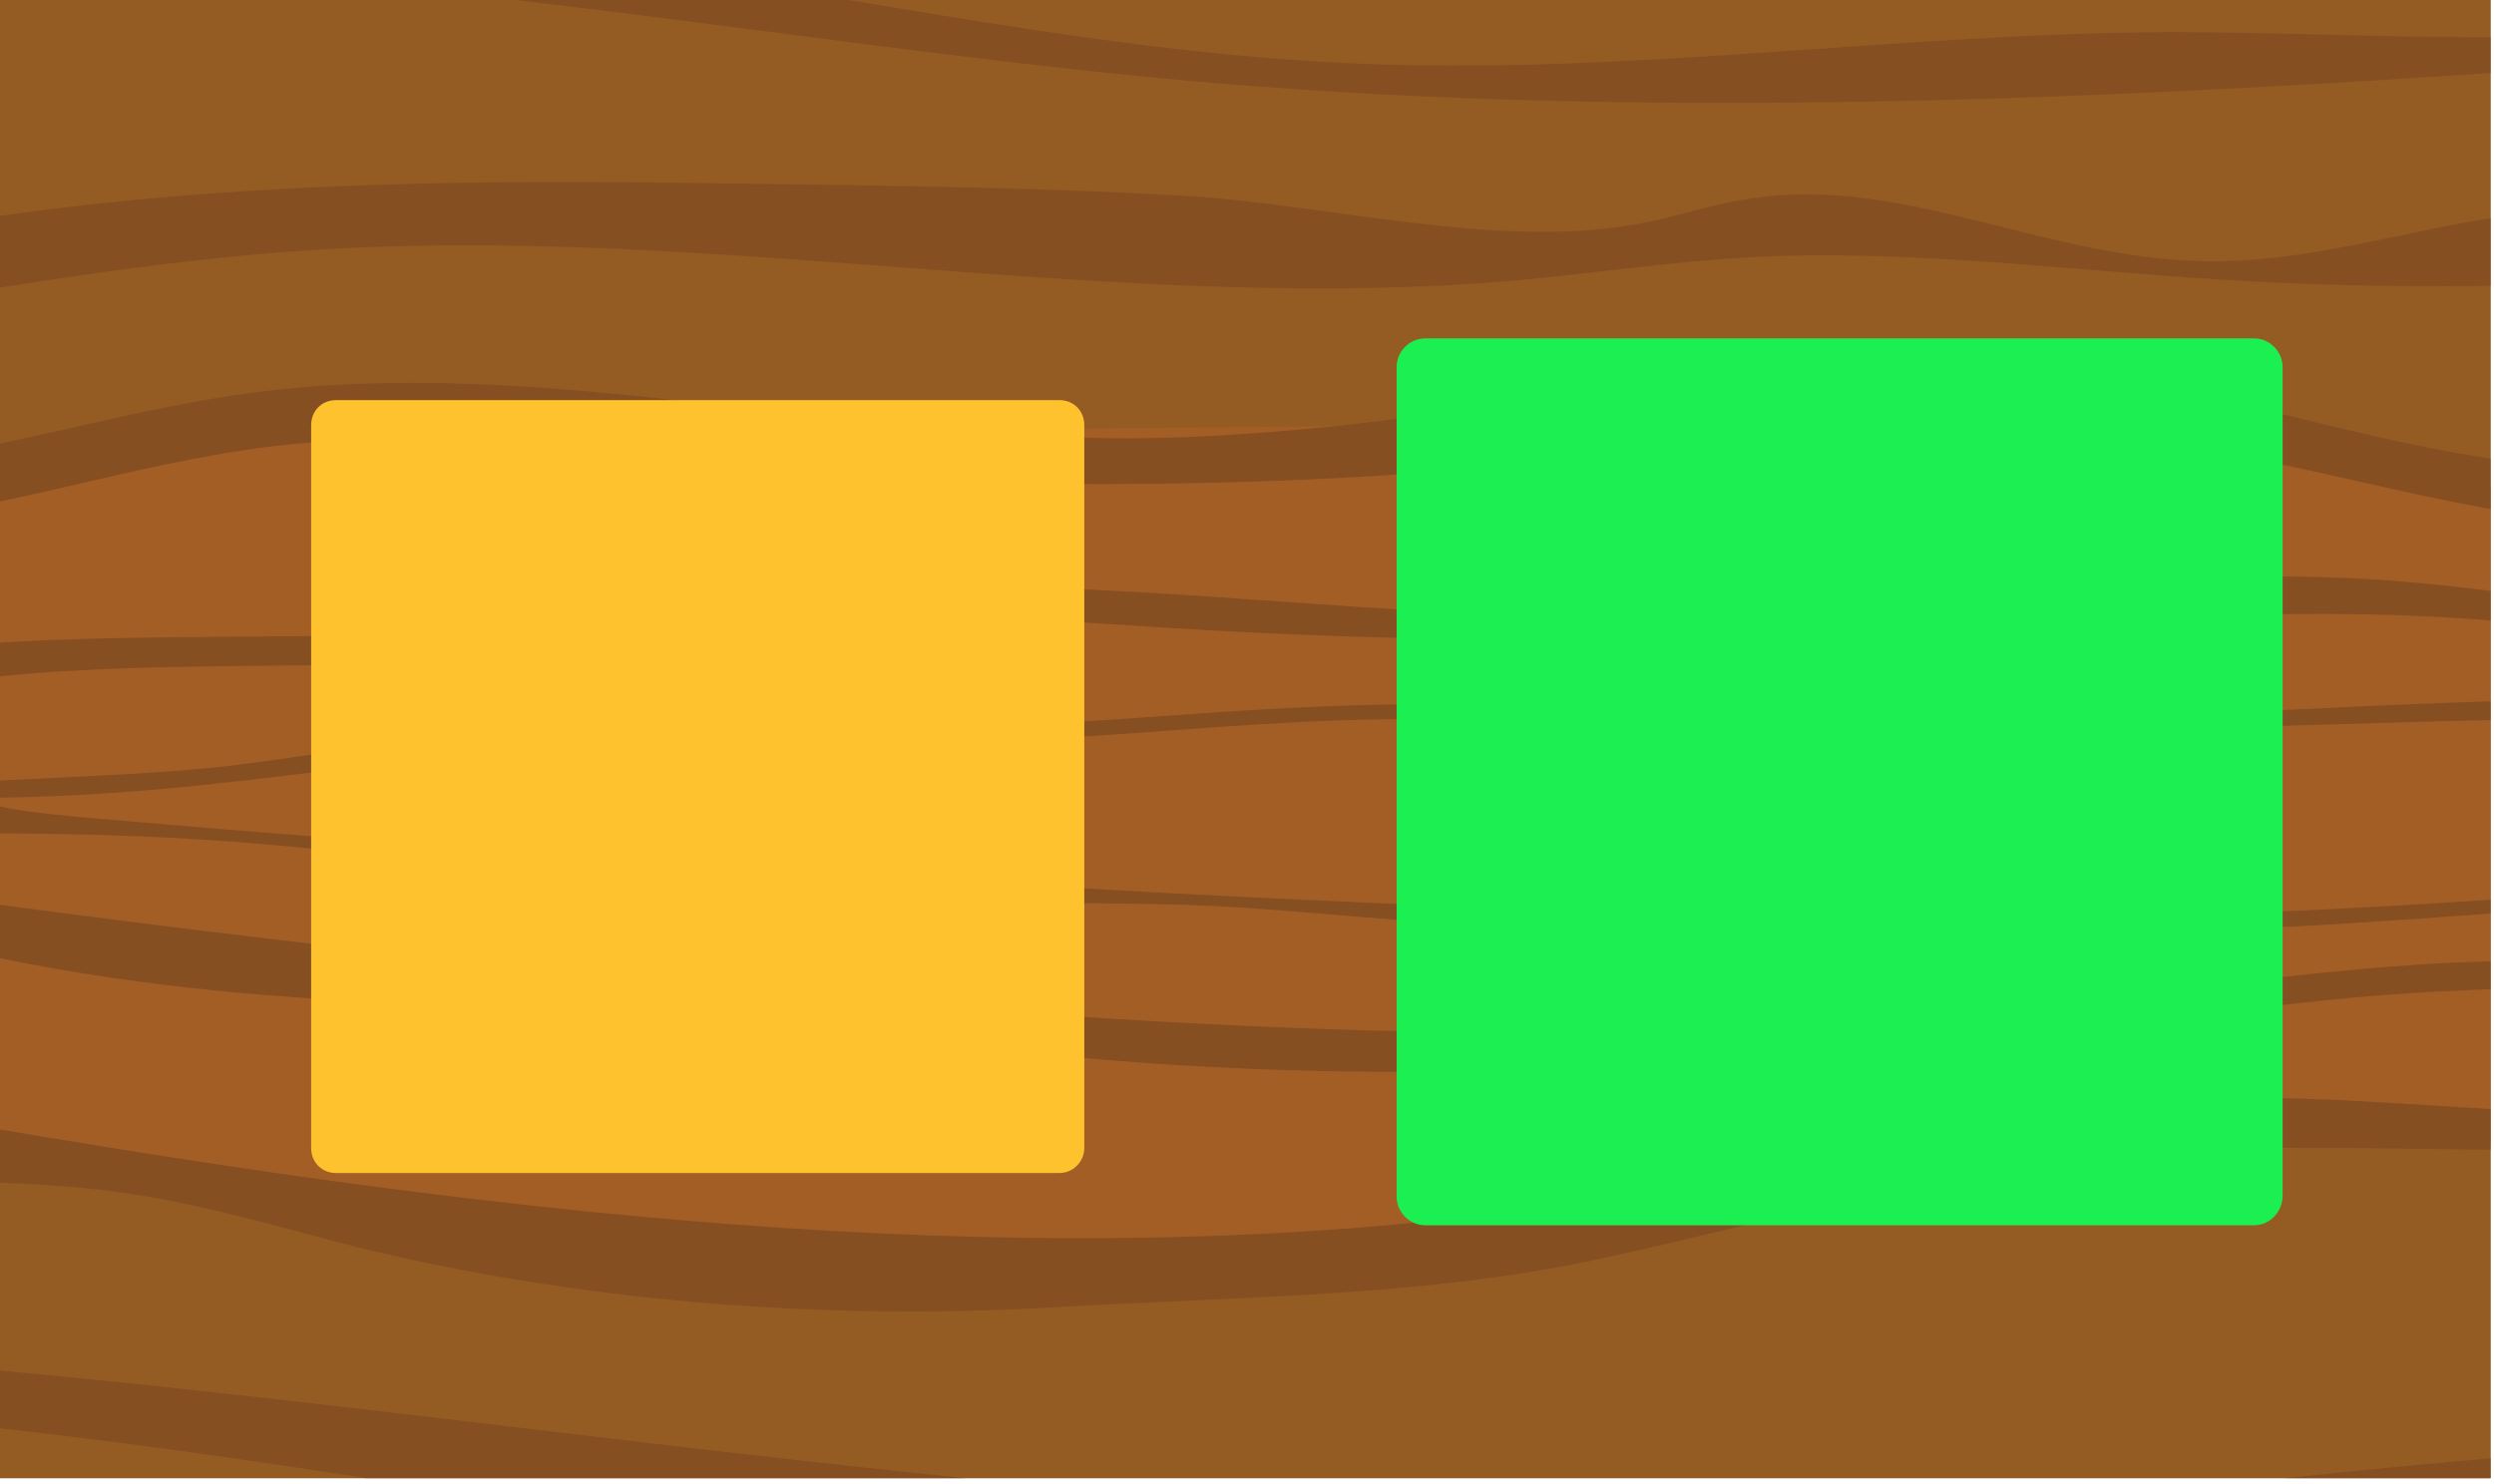 <svg id="Layer_1" xmlns="http://www.w3.org/2000/svg" xmlns:xlink="http://www.w3.org/1999/xlink" viewBox="0 0 210 125"><style>.st1{fill:#523202}.st2{fill:#945c23}.st3{fill:#a35e26}.st4{fill:#864f22}</style><g id="XMLID_39_"><defs><path id="XMLID_40_" d="M-210.5 178h632v120h-632z"/></defs><clipPath id="XMLID_190_"><use xlink:href="#XMLID_40_" overflow="visible"/></clipPath><g id="XMLID_41_" style="clip-path:url(#XMLID_190_)"><defs><path id="XMLID_48_" d="M-210.5-46.3h632v478h-632z"/></defs><clipPath id="XMLID_191_"><use xlink:href="#XMLID_48_" overflow="visible"/></clipPath><g id="XMLID_49_" style="clip-path:url(#XMLID_191_)"><path id="XMLID_109_" class="st1" d="M473.5-50.3h-736.9c-22.6 0-41.1 19.6-41.1 43.6V396c0 24 18.5 43.6 41.1 43.6h736.9c22.6 0 41.1-19.6 41.1-43.6V-6.7c0-24-18.5-43.6-41.1-43.6z"/><path id="XMLID_108_" class="st2" d="M514.6-17v402.7c0 15.9-8.1 29.8-20.2 37.5-1.4.9-2.9 1.7-4.5 2.4-5 2.4-10.6 3.7-16.5 3.7h-738.2s-.8 0-1.3-.1c-.3 0-.6 0-.9-.1-.3 0-.6 0-.8-.1-.5-.1-.9-.1-1.4-.2-.6-.1-1.2-.2-1.7-.3-.4-.1-.8-.2-1.1-.2-.3-.1-.6-.1-1-.2-.8-.2-1.6-.4-2.3-.7-.5-.2-1.1-.4-1.6-.6-.5-.2-1-.4-1.6-.6-.2-.1-.5-.2-.7-.3-.7-.3-1.4-.6-2-1-.3-.2-.6-.3-.9-.5-.2-.1-.4-.2-.5-.3-.2-.1-.4-.2-.5-.3-.3-.2-.5-.3-.8-.5-.6-.3-1.1-.7-1.7-1.1-.5-.4-1.1-.8-1.6-1.2-1.1-.8-2.1-1.7-3.1-2.6-.3-.2-.5-.5-.7-.7l-.4-.4c-1.2-1.2-2.3-2.4-3.4-3.8-.3-.3-.5-.7-.8-1l-1.5-2.1c-.3-.4-.6-.8-.8-1.3-.2-.4-.5-.8-.7-1.2-.3-.5-.6-1-.8-1.5-.2-.3-.3-.6-.4-.9-.2-.5-.5-1-.7-1.5-.1-.3-.3-.7-.4-1-.4-1-.8-2.1-1.2-3.1-.1-.3-.2-.7-.3-1.1-.1-.3-.2-.7-.3-1.1-.3-1.1-.6-2.1-.8-3.2-.1-.7-.3-1.3-.4-2v-.1c-.1-.5-.1-1-.2-1.5-.2-1.9-.4-3.7-.4-5.7V-19.5c0-.3 0-.7.1-1v-.2c0-.4.1-.7.1-1.1 0-.4.1-.7.1-1.1.1-.5.1-1 .2-1.5.3-1.6.6-3.2 1.1-4.8l.3-.9c0-.1.1-.2.1-.3l.6-1.8c.2-.5.4-1.1.6-1.6.3-.7.6-1.5.9-2.2 4-8.6 10.6-15.7 18.7-20 .7-.4 1.5-.7 2.2-1.1 1-.4 1.9-.8 2.9-1.2.3-.1.6-.2.8-.3.5-.2 1-.3 1.6-.5.3-.1.5-.2.8-.2.3-.1.5-.2.8-.2.2-.1.5-.1.7-.2l1.8-.3c.4-.1.9-.1 1.3-.2.1 0 .3 0 .4-.1.6-.1 1.1-.1 1.7-.2.4 0 .7-.1 1.1-.1.3 0 .7 0 1-.1h738.1c1.9 0 3.8.1 5.7.4 2 .3 4 .8 5.9 1.4 12.5 3.9 22.5 14 27 26.8.1.2.1.4.2.6.1.4.3.8.4 1.2.2.7.4 1.5.6 2.3.1.5.2.9.3 1.4.1.5.2.9.3 1.4 0 .2.1.5.1.7.1.5.2 1 .2 1.5v.5c.1.5.1.9.1 1.4v.4c0 .4.1.7.1 1.1v.8c.2.7.2 1.2.2 1.8z"/><g id="XMLID_71_"><path id="XMLID_104_" class="st3" d="M514.6-17v54c-2.3-.2-4.7-.4-7-.5-33.8-2-69.5 1.7-101.7-3-16.2-2.4-30.2-6.6-45.5-9.8-41.4-8.5-89.7-8.1-135.3-11.2C172.3 8.9 122.1.6 71.2-6.4c-89.1-12.2-181.8-20.5-275.6-21.5-33.1-.4-66.3.2-99.2 1.7.2-1 .5-2.1.7-3.1l.3-.9c0-.1.1-.2.1-.3l.6-1.8c.2-.5.4-1.1.6-1.6.1-.2.1-.4.2-.6.2-.5.5-1.1.7-1.6 2.1-4.6 4.9-8.7 8.3-12.2 3.1-3.2 6.5-5.8 10.4-7.8.7-.4 1.4-.8 2.2-1.1 1-.4 1.9-.8 2.9-1.2.2 0 .3-.1.5-.1.1 0 .3-.1.4-.1.5-.2 1-.3 1.6-.5.3-.1.5-.2.8-.2.3-.1.6-.2.8-.2.2 0 .5-.1.7-.2l1.8-.3c.4-.1.9-.1 1.3-.2h.4c.6-.1 1.2-.1 1.7-.2.4 0 .7 0 1.1-.1h473.9c5.9.7 11.8 1.4 17.7 2 34.1 4 68.2 7.9 102.5 11.6 9.8 1.1 19.6 2.1 29.5 3.1 14.7 1.5 29.3 3 44 4.3l12.6 1.2c32.4 2.9 64.9 5.4 97.8 7.2.1.3.2.6.3 1 .2.8.4 1.5.6 2.3.1.4.2.9.3 1.4.1.5.2.9.3 1.4 0 .2.1.5.1.7.1.5.2 1 .2 1.5v.4c.1.5.1.9.1 1.3v.4c0 .4.1.7.1 1.1v.8c.1.7.1 1.2.1 1.8z"/><path id="XMLID_103_" class="st4" d="M514.6 30v11c-38.7.6-78.2 4.6-113.4-1.5-15.6-2.7-28.9-7.3-44.1-10.4-23.9-4.9-51.1-5.9-77.4-7.3C158.9 15 43.6-2.8-74.2-15.8c-52.9-5.8-107.3-10.7-161.9-9.3-24.7.7-47 2.7-68.3 5.3 0-.3 0-.6.1-.9v-.2c0-.4.1-.7.1-1.1 0-.4.1-.7.1-1.1.1-.5.1-1 .2-1.5.1-.6.2-1.1.3-1.7.2-1 .5-2.1.7-3.1l.3-.9c0-.1.1-.2.1-.3l.6-1.8c.2-.5.4-1.1.6-1.6.1-.2.1-.4.2-.6 68.5-3.6 139.7 1.9 208.3 7.5C-4.4-19.6 84.5-12.4 169.4.2c32.8 4.9 65.4 10.5 100 11.9 29.9 1.2 61.3-.8 89 4.1 21.6 3.8 39.7 11.6 63.1 12.6 12.4.5 24.8-1.1 37.1-1.5 19.9-.8 38.2.6 56 2.7z"/><path id="XMLID_102_" class="st4" d="M514.6 56v5.5c-8 .2-16 .4-24 .4-54.1.2-106.9-6-158.8-12.2C215 35.8 101.5 18.4-19.6 14.4c-94.8-3.1-190.6-6.2-285-3V5.8C-220 2.4-134.4 4.2-49.9 7.9c68 2.9 135.8 7 201.9 14.1 29.6 3.2 58.9 7 88.1 10.9 39.4 5.2 72.9 12.8 113.8 15.3 49.7 3.1 100 6.7 150.2 7.9 3.6.1 7.1 0 10.5-.1z"/><path id="XMLID_101_" class="st4" d="M514.6 3.2v10.3c-18.2-.5-36.5-1.6-53-4.7-18-3.4-33.5-9-52.3-11.5-26.7-3.4-55.6.2-83.3-1-23.7-1-56.1-4.9-76.1-10.5-23.5-6.6-31.4-14.8-63.3-16.9-27.9-1.8-56.3.3-84.6.3-84.7.3-165-17.3-249.7-17.8-21.7-.1-43.3.9-65 .6-28-.3-53.9-.6-79.4-.1 3.1-3.2 6.5-5.8 10.4-7.8.7-.4 1.4-.8 2.2-1.1 1-.4 1.9-.8 2.9-1.2.2 0 .3-.1.5-.1 84.6-.9 169.2 4.2 253 9.4C37.9-45.2 99-41.5 160-37.7c19.2 1.2 38.9 2.4 55.6 6.6 11.4 2.8 20.8 6.9 32.1 9.9 46.1 12.2 107.5 3.6 160.8 8.7C440.7-9.6 469-1.6 501 2c4.5.5 9 .9 13.6 1.2z"/><path id="XMLID_98_" class="st4" d="M514.6 106.4v8.4c-32.5.7-64.9-2.3-96.6-5.3-61.2-5.7-122.3-11.3-183.5-17-66.4-6.1-121.8-7.2-189.5-10.1-29.9-1.3-60.7-2.5-89.6.9-25.8 3-49.7 9.7-76.6 9.5-10-.1-20.2-1.2-29.9-.1-12.3 1.3-20.6 5.8-30.3 9.1-32.7 11.2-78.7 9.5-123.2 10.4v-9.4c17.3.4 34.4.5 50.2-2 16-2.5 28.7-7.5 43.6-10.9 33.5-7.7 74.6-7.3 112.3-10.8 42.1-4 74.1-9.3 119-8.7 66.1.9 131.7 4.7 196.3 10.2 95 8.1 197.8 29.5 296.5 26 .5-.2.9-.2 1.3-.2z"/><path id="XMLID_89_" class="st4" d="M514.6 76v9.2c-28.8 0-57.6.5-86.3 1.6-13.7.5-27.7 1.1-41.1-.5-61.9-7.4-121.7-21-185.3-27.6-71.5-7.5-144.3-12-217.4-13.5-15.5-.3-31.2-.5-45.9-2.9-11.8-2-22.5-5.3-34.6-6.6-14.3-1.6-29.3-.1-43.7 1.3-55 5.4-110 10.9-164.9 16.3V41c25.4-1.7 53.9 1.5 78.2-3 9.3-1.8 17.8-4.6 27.7-5.6 30.7-2.9 94.2-11.6 122.7-4.5 6.8 1.7 12.6 4.2 19.5 5.8 19.4 4.5 42.2.9 63.6 1.3 22.7.4 44.8 5.2 67.5 4.4 8.2-.3 16.2-1.3 24.4-1.6 22.6-.6 41.3 5.5 62.9 6.9 17.7 1.2 32.6.1 50.4 2.2 35.2 4.2 59.9 12.1 91.3 19.2 7.2 1.6 15.4 1.6 23.3 2 31.3 1.7 57.8 12.3 89 13.2 21.5.7 42.1-4 63.5-4.7 11.6-.2 23.3-.5 35.2-.6z"/></g></g></g></g><g id="XMLID_1495_"><defs><path id="XMLID_1496_" d="M-.3-.5h210v125H-.3z"/></defs><clipPath id="XMLID_192_"><use xlink:href="#XMLID_1496_" overflow="visible"/></clipPath><g id="XMLID_1497_" style="clip-path:url(#XMLID_192_)"><defs><path id="XMLID_1498_" d="M-74-108.8h357.4v270.3H-74z"/></defs><clipPath id="XMLID_193_"><use xlink:href="#XMLID_1498_" overflow="visible"/></clipPath><g id="XMLID_1499_" style="clip-path:url(#XMLID_193_)"><path id="XMLID_1525_" class="st1" d="M312.8-108.8H-104c-12.8 0-23.3 11.1-23.3 24.7v227.7c0 13.6 10.5 24.7 23.3 24.7h416.7c12.8 0 23.3-11.1 23.3-24.7V-84.2c0-13.5-10.4-24.6-23.2-24.6z"/><path id="XMLID_1524_" class="st2" d="M336-90v227.7c0 9-4.6 16.9-11.4 21.2-.8.5-1.7 1-2.5 1.4-2.9 1.3-6 2.1-9.3 2.1h-419.2c-.3 0-.5-.1-.8-.1-.3-.1-.7-.1-1-.2-.2 0-.4-.1-.6-.1-.2 0-.4-.1-.5-.1-.4-.1-.9-.2-1.3-.4l-.9-.3-.9-.3c-.1-.1-.3-.1-.4-.2-.4-.2-.8-.3-1.2-.5-.2-.1-.3-.2-.5-.3-.1-.1-.2-.1-.3-.2-.1-.1-.2-.1-.3-.2-.1-.1-.3-.2-.4-.3l-.9-.6c-.3-.2-.6-.4-.9-.7-.6-.5-1.2-.9-1.7-1.4l-.4-.4-.2-.2c-.7-.7-1.3-1.4-1.9-2.1-.2-.2-.3-.4-.4-.6-.3-.4-.6-.8-.8-1.2-.2-.2-.3-.5-.5-.7-.1-.2-.3-.4-.4-.7-.2-.3-.3-.6-.5-.9-.1-.2-.2-.3-.2-.5-.1-.3-.3-.6-.4-.8-.1-.2-.2-.4-.2-.6-.2-.6-.5-1.2-.7-1.8-.1-.2-.1-.4-.2-.6-.1-.2-.1-.4-.2-.6-.2-.6-.3-1.2-.4-1.8-.1-.4-.1-.7-.2-1.1v-.1c0-.3-.1-.6-.1-.9-.1-1-.2-2.1-.2-3.2V-92.1c0-.2 0-.4.1-.6 0-.2 0-.4.1-.6 0-.3.1-.6.1-.8.1-.9.4-1.8.6-2.7 0-.2.1-.3.1-.5v-.2c.1-.3.2-.7.3-1l.3-.9c.2-.4.3-.8.5-1.2 2.3-4.9 6-8.9 10.6-11.3l1.2-.6c.5-.2 1.1-.5 1.7-.7.2-.1.3-.1.5-.2l.9-.3c.2-.1.3-.1.5-.1s.3-.1.5-.1c.1 0 .3-.1.4-.1.3-.1.7-.1 1-.2.2 0 .5-.1.7-.1h.2c.3 0 .6-.1 1-.1H313c1.1 0 2.2.1 3.2.2 1.1.2 2.3.4 3.4.8 7.1 2.2 12.7 7.9 15.3 15.2 0 .1.1.2.1.3.1.2.1.4.2.7.1.4.2.8.4 1.3.1.3.1.5.2.8.1.3.1.5.2.8 0 .1.1.3.1.4 0 .3.1.6.1.9v.3c0 .3.1.5.1.8v1.3c-.3 0-.3.3-.3.6z"/><g id="XMLID_1503_"><path id="XMLID_1523_" class="st3" d="M336 31.2v61.6c-2-.2-4.1-.4-6.1-.5-15.6-1.4-31.7-2.8-47.4-1.4-3 .3-6 .6-8.9 1.1-7.7 1.1-15.2 2.5-23 3.3-5.8.6-11.6.8-17.5.9-11.1.2-22.3-.2-33.4.2-2.6.1-5.2.2-7.8.4-10 .6-19.9 1.7-29.7 3.1-23.1 3.1-45.9 7.2-69.8 7.9-47.6 1.4-90.5-10.6-134.5-20.7-7.9-1.8-15.9-3.6-24-5.2-17.5-3.5-35.3-6.3-53.8-7.4-2.3-.1-5-.5-7.3-.9v-7.8c1.5-.5 2.9-.9 4.4-1.4.9-.3 1.9-.6 2.8-.9 13.9-4.4 27.7-8.7 41.6-13.1 19.9-6.3 45.8-4.9 67.6-8.7 6.5-1 12.8-2.7 19.5-3.6 9.3-1.4 19-1.5 28.7-1.5 14.1-.1 28.3-.2 42.4-.4l32.6-.3c19.7-.2 39.4-.3 59.1-.5 7.1-.1 14.4-.1 21 1.1 6.4 1.2 11.7 3.4 18 4.8 19.9 4.4 42.3-1.3 63.1-4.6.3 0 .5-.1.8-.1 8.4-1.3 17-2.2 25.6-2.9h.1c7.6-.6 15.2-1.1 22.8-1.6 4.4-.4 8.8-.6 13.1-.9z"/><path id="XMLID_1512_" class="st4" d="M336-6.5V-2c-16.5.7-33 1.5-49.4 2.6-24 1.6-47.9 3.6-71.8 5.2-37.3 2.6-75.4 4.3-112.5 1.2-31.6-2.7-62-8.8-94-9.7-21.5-.6-42.9 1.3-64.2 3-23.7 1.9-47.5 3.8-71.3 5.4v-7.6l16.2-.9C-84.4-4-57.8-5.4-31.1-6c27.6-.7 55.6-.6 82.2 2.9 21.6 2.8 42.2 7.7 64.4 8.5 22.5.8 44.7-2.6 67.2-2.7 13.7 0 27.5 1.1 40.9-.2 9.6-1 18.4-3.1 27.7-4.6 13.1-2 27-2.5 40.7-3 14.8-.4 29.4-.9 44-1.4z"/><path id="XMLID_1511_" class="st4" d="M336 26v5.6c-4.3.2-8.5.4-12.8.6-7.7.4-15.5.8-23.2 1.3h-.1c-8.7.7-17.3 1.5-25.6 2.9-.3 0-.5.1-.8.1-.9.1-1.8.3-2.6.5-16.1 3-31.7 8.1-48.9 7.3-14.1-.6-26.1-5.1-39.7-6.9-19.4-2.5-39.7.6-59.5 2.2-22.6 1.8-45.9 1.5-68.4-.7-9-.9-18.2-2.2-27.3-1.7-12.2.8-22.8 4.7-34.7 6.4-17 2.5-35.8.5-52.6 3.3-22 3.7-37.3 15.1-59.9 16.7-.9.1-1.8.1-2.7.2-.1.2-.1.5-.1.7.1 2.7 5.9 4.8 11 6.1 15 4 30.2 7.8 45.7 11.4 7.9 1.8 15.9 3.5 24 5.2 15.4 3.2 31 6.1 46.8 8.7 42.2 7 88.8 12.1 130.8 4.9 17-2.9 33.1-7.8 51.1-8.3 12.3-.3 24.5 1.5 36.8 1.3 22.7-.4 43.5-7.5 66.2-7.1 11.4.2 22.3 2.3 33.5 3.3 4.3.4 8.6.6 13 .7V96c-7 .1-13.9.1-20.8-.3-13.9-.8-27.8-3.3-41.6-3.8-4.8-.2-9.7-.1-14.5.4-7.3.7-14.1 2.4-21.3 3.4-1.6.2-3.1.4-4.7.5-13.4 1.2-27.4.4-41.2.5-4.5.1-9 .3-13.5.7-5.6.5-10.9 1.4-16.2 2.4-9.4 1.8-18.5 4.3-27.8 6.3-14.5 3.1-29.8 3.1-45.5 4-20 1.2-40.6-.6-58.6-5-6.7-1.7-13.1-3.7-20.4-4.7-8.9-1.2-18.4-.8-27.6-1.1-17.1-.6-33.8-3.9-46.9-9.2-18.1-7.4-30.6-13.8-56-14.2h-6.6V59.1c9.3-1.7 19.7-2.6 28.1-5.2 7.6-2.3 13.3-5.9 20.4-8.5 21-7.8 47.5-3.2 71.4-6.7 10-1.5 18.9-4.4 29.1-5.7 19.1-2.4 38.4 1.5 58 3.2 5.7.5 11.5.8 17.2.7 5.2-.1 10.3-.5 15.4-1 20-2.2 39.6-6.9 59.5-4.9 18.4 1.9 34.4 9.6 53.1 8.4 10.1-.6 18.8-3.8 28.6-5.2 24.7-3.5 47.1-.1 71.1-6.2 3.9-.9 7.7-1.6 11.3-2z"/><path id="XMLID_1510_" class="st4" d="M336 8.8v5.8c-24.6 2.1-49.1 4.2-73.7 6.3-24.6 2.1-49.7 4.2-74.5 2.7-13.7-.8-27.4-2.7-41-1.9-6.4.4-12.6 1.3-18.9 1.9-32.5 2.9-65.8-4.3-98.7-2.7-14.3.7-28 3.1-41.6 5.4-12.7 2.2-25.3 4.4-38 6.5-7.7 1.3-15.4 2.7-22.7 4.5-6.7 1.7-13 3.7-20.2 4.8-10.1 1.5-21 1-31.3 1.9-.9.1-1.8.2-2.6.3v-4.5c7.9-.2 15.8.3 23.3-.9 10.2-1.6 18-5.9 28.2-7.4 8.8-1.3 18.4-.5 27.3-1.6 9-1.1 16.4-4.1 24.3-6.5C.3 16 29.6 15 57.7 15.4c13.8.2 28.6.3 42.2 1.1 11.7.7 26.1 4.5 37.8 2.4 3.4-.6 6.3-1.7 9.8-2.2 12.9-1.9 24.7 5.1 38.2 5.3 11.9.2 22.5-5 34.3-4.2 6.6.5 13 2.7 19.3 1.7 2.7-.4 4.9-1.3 7.2-2.1 13.4-4.1 28.6-.6 42.9-2 11.4-1.2 20.4-4.6 32.1-5.7 4.9-.3 9.7-.6 14.5-.9z"/><path id="XMLID_1509_" class="st4" d="M336 117.5v8.2c-13.6 1.6-27.3 3.1-41 3.8-30.4 1.6-61.4-.6-91.7 1.6-18 1.3-35.4 4.2-53.5 5.1C97 138.9 47.2 125.1-4.7 119.8c-41.6-4.2-87.5-3.5-122.5-15v-3.7c31.2 10.7 72.8 10.4 110.8 13 58.9 4.1 116.5 16.4 175.6 13.3 25.4-1.4 50-5.6 75.6-5.9 17.5-.2 35 1.4 52.4.7 11.6-.5 22.8-2 34.2-3.2 4.8-.6 9.7-1.1 14.6-1.5z"/><path id="XMLID_1505_" class="st4" d="M-54.8 65.9c-.9 1.6 4.6 2.8 9.4 3.6 32.1 5.2 65.8 9.7 100.6 13.1 36.4 3.7 76.6 6.3 113 2.6 14.7-1.5 28.5-4.1 44.1-4.3 10.6-.2 21.1.8 31.8.7 19.6-.2 37.5-3.9 57.2-3.7 9.9.1 19.2 1.2 28.9 1.7 2 .1 4 .2 6 .2v3c-4.3 0-8.5 0-12.7-.2-16.3-.6-32.4-2.7-48.4-1.7-6.3.4-12.2 1.2-18.4 1.7-16.6 1.3-34.4 0-51.2.9-13.5.7-25.5 2.9-38 4.5s-25.7 1.6-39.3 2.1c-17.2.6-35.1-.3-50.6-2.6-5.8-.9-11.4-1.9-17.6-2.4-7.7-.6-15.9-.4-23.9-.6-14.8-.3-29.2-2-40.5-4.8-15.6-3.9-26.4-7.2-48.3-7.4-4.6 0-9.2.1-13.6-.3-4.4-.3-8.8-1.2-10-2.5-1.2-1.3 1.1-2.7 4.3-3.7 9.8-2.9 26-2.9 37.8-5.1 6.6-1.2 11.5-3.1 17.6-4.4 18.1-4.1 41-1.7 61.7-3.5 8.7-.8 16.4-2.3 25.1-3 21.2-1.6 43 2.2 64.9 2.1 22-.2 43.1-4.4 64.7-3.1 15.9 1 29.7 5 45.9 4.4 8.7-.3 16.2-2 24.7-2.7 21.3-1.8 40.6-.1 61.4-3.2 1.5-.2 3.1-.4 4.6-.6v2.6c-1.9 0-3.9.1-5.8.2-15.3.5-30.8.9-45.2 2.5-13.9 1.6-27.4 4.2-42.2 3.8-12.1-.3-22.5-2.7-34.3-3.6-16.7-1.3-34.2.3-51.3 1.1-19.5.9-39.7.8-59-.4-7.8-.5-15.7-1.1-23.6-.9-10.6.4-19.7 2.4-30 3.3-14.7 1.3-30.9.2-45.4 1.7-20.1 2.1-33.6 8.5-54.4 8.9z"/><path id="XMLID_1504_" class="st4" d="M-.9 67.2c-.8.8 4.1 1.3 8.5 1.7 28.9 2.5 59.2 4.6 90.4 6.3 32.7 1.7 68.9 3 101.6 1.2 13.2-.7 25.6-1.9 39.6-2.1 9.5-.1 19 .4 28.6.3 17.6-.1 33.8-1.9 51.4-1.8 5.7 0 11.3.3 16.9.5V75c-13.6-.3-27.1-1.2-40.5-.7-5.7.2-11 .6-16.6.8-14.9.6-30.9 0-46.1.4-12.1.5-22.9 1.5-34.1 2.2-11.3.8-23.1.8-35.4 1-15.5.3-31.5-.1-45.5-1.2-5.2-.4-10.2-.9-15.8-1.2-6.9-.3-14.3-.2-21.5-.3-13.3-.1-26.2-1-36.4-2.3-14.1-1.8-23.8-3.4-43.5-3.5-4.1 0-8.3 0-12.2-.1-4-.1-7.9-.6-8.9-1.2-1.1-.6 1-1.3 3.9-1.8 8.8-1.4 23.4-1.4 34-2.4 5.9-.6 10.3-1.5 15.9-2.1 16.3-1.9 36.9-.8 55.4-1.7 7.8-.4 14.7-1.1 22.6-1.4 19.1-.8 38.6 1.1 58.4 1 19.8-.1 38.8-2.1 58.2-1.5 14.3.5 26.7 2.4 41.2 2.1 7.9-.1 14.6-.9 22.2-1.3 15.6-.7 29.9-.3 44.7-.9v.6c-10.7.2-21.3.5-31.3 1.1-12.5.7-24.6 2-38 1.8-10.9-.2-20.2-1.3-30.8-1.7-15-.6-30.8.1-46.2.5-17.6.5-35.7.4-53.1-.2-7-.2-14.1-.5-21.2-.4-9.6.2-17.7 1.1-27 1.6-13.2.6-27.8.1-40.8.8-17.7.9-29.9 4-48.6 4.2z"/></g></g></g></g><path id="XMLID_2869_" d="M89.2 98.8H28.3c-1.2 0-2.1-.9-2.1-2.1V35.8c0-1.2.9-2.1 2.1-2.1h60.9c1.2 0 2.1.9 2.1 2.1v60.9c0 1.1-.9 2.1-2.1 2.1z" style="fill-rule:evenodd;clip-rule:evenodd;fill:#fdc22d"/><path id="XMLID_937_" d="M189.8 103.2H120c-1.3 0-2.4-1.1-2.4-2.4V30.9c0-1.3 1.1-2.4 2.4-2.4h69.8c1.3 0 2.4 1.1 2.4 2.4v69.8c0 1.4-1.1 2.5-2.4 2.5z" style="fill-rule:evenodd;clip-rule:evenodd;fill:#1bef52"/><defs><circle id="SVGID_1_" cx="106" cy="-37" r="23"/></defs><clipPath id="SVGID_2_"><use xlink:href="#SVGID_1_" overflow="visible"/></clipPath><g id="XMLID_13_" style="clip-path:url(#SVGID_2_)"><defs><path id="XMLID_14_" d="M66-60h77.3v46H66z"/></defs><clipPath id="XMLID_194_"><use xlink:href="#XMLID_14_" overflow="visible"/></clipPath><g id="XMLID_15_" style="clip-path:url(#XMLID_194_)"><defs><path id="XMLID_16_" d="M38.9-99.9h131.5V-.4H38.9z"/></defs><clipPath id="XMLID_195_"><use xlink:href="#XMLID_16_" overflow="visible"/></clipPath><g id="XMLID_18_" style="clip-path:url(#XMLID_195_)"><path id="XMLID_56_" class="st1" d="M181.3-99.9H27.9c-4.7 0-8.6 4.1-8.6 9.1V-7c0 5 3.9 9.1 8.6 9.1h153.4c4.7 0 8.6-4.1 8.6-9.1v-83.8c-.1-5-3.9-9.1-8.6-9.1z"/></g></g></g></svg>